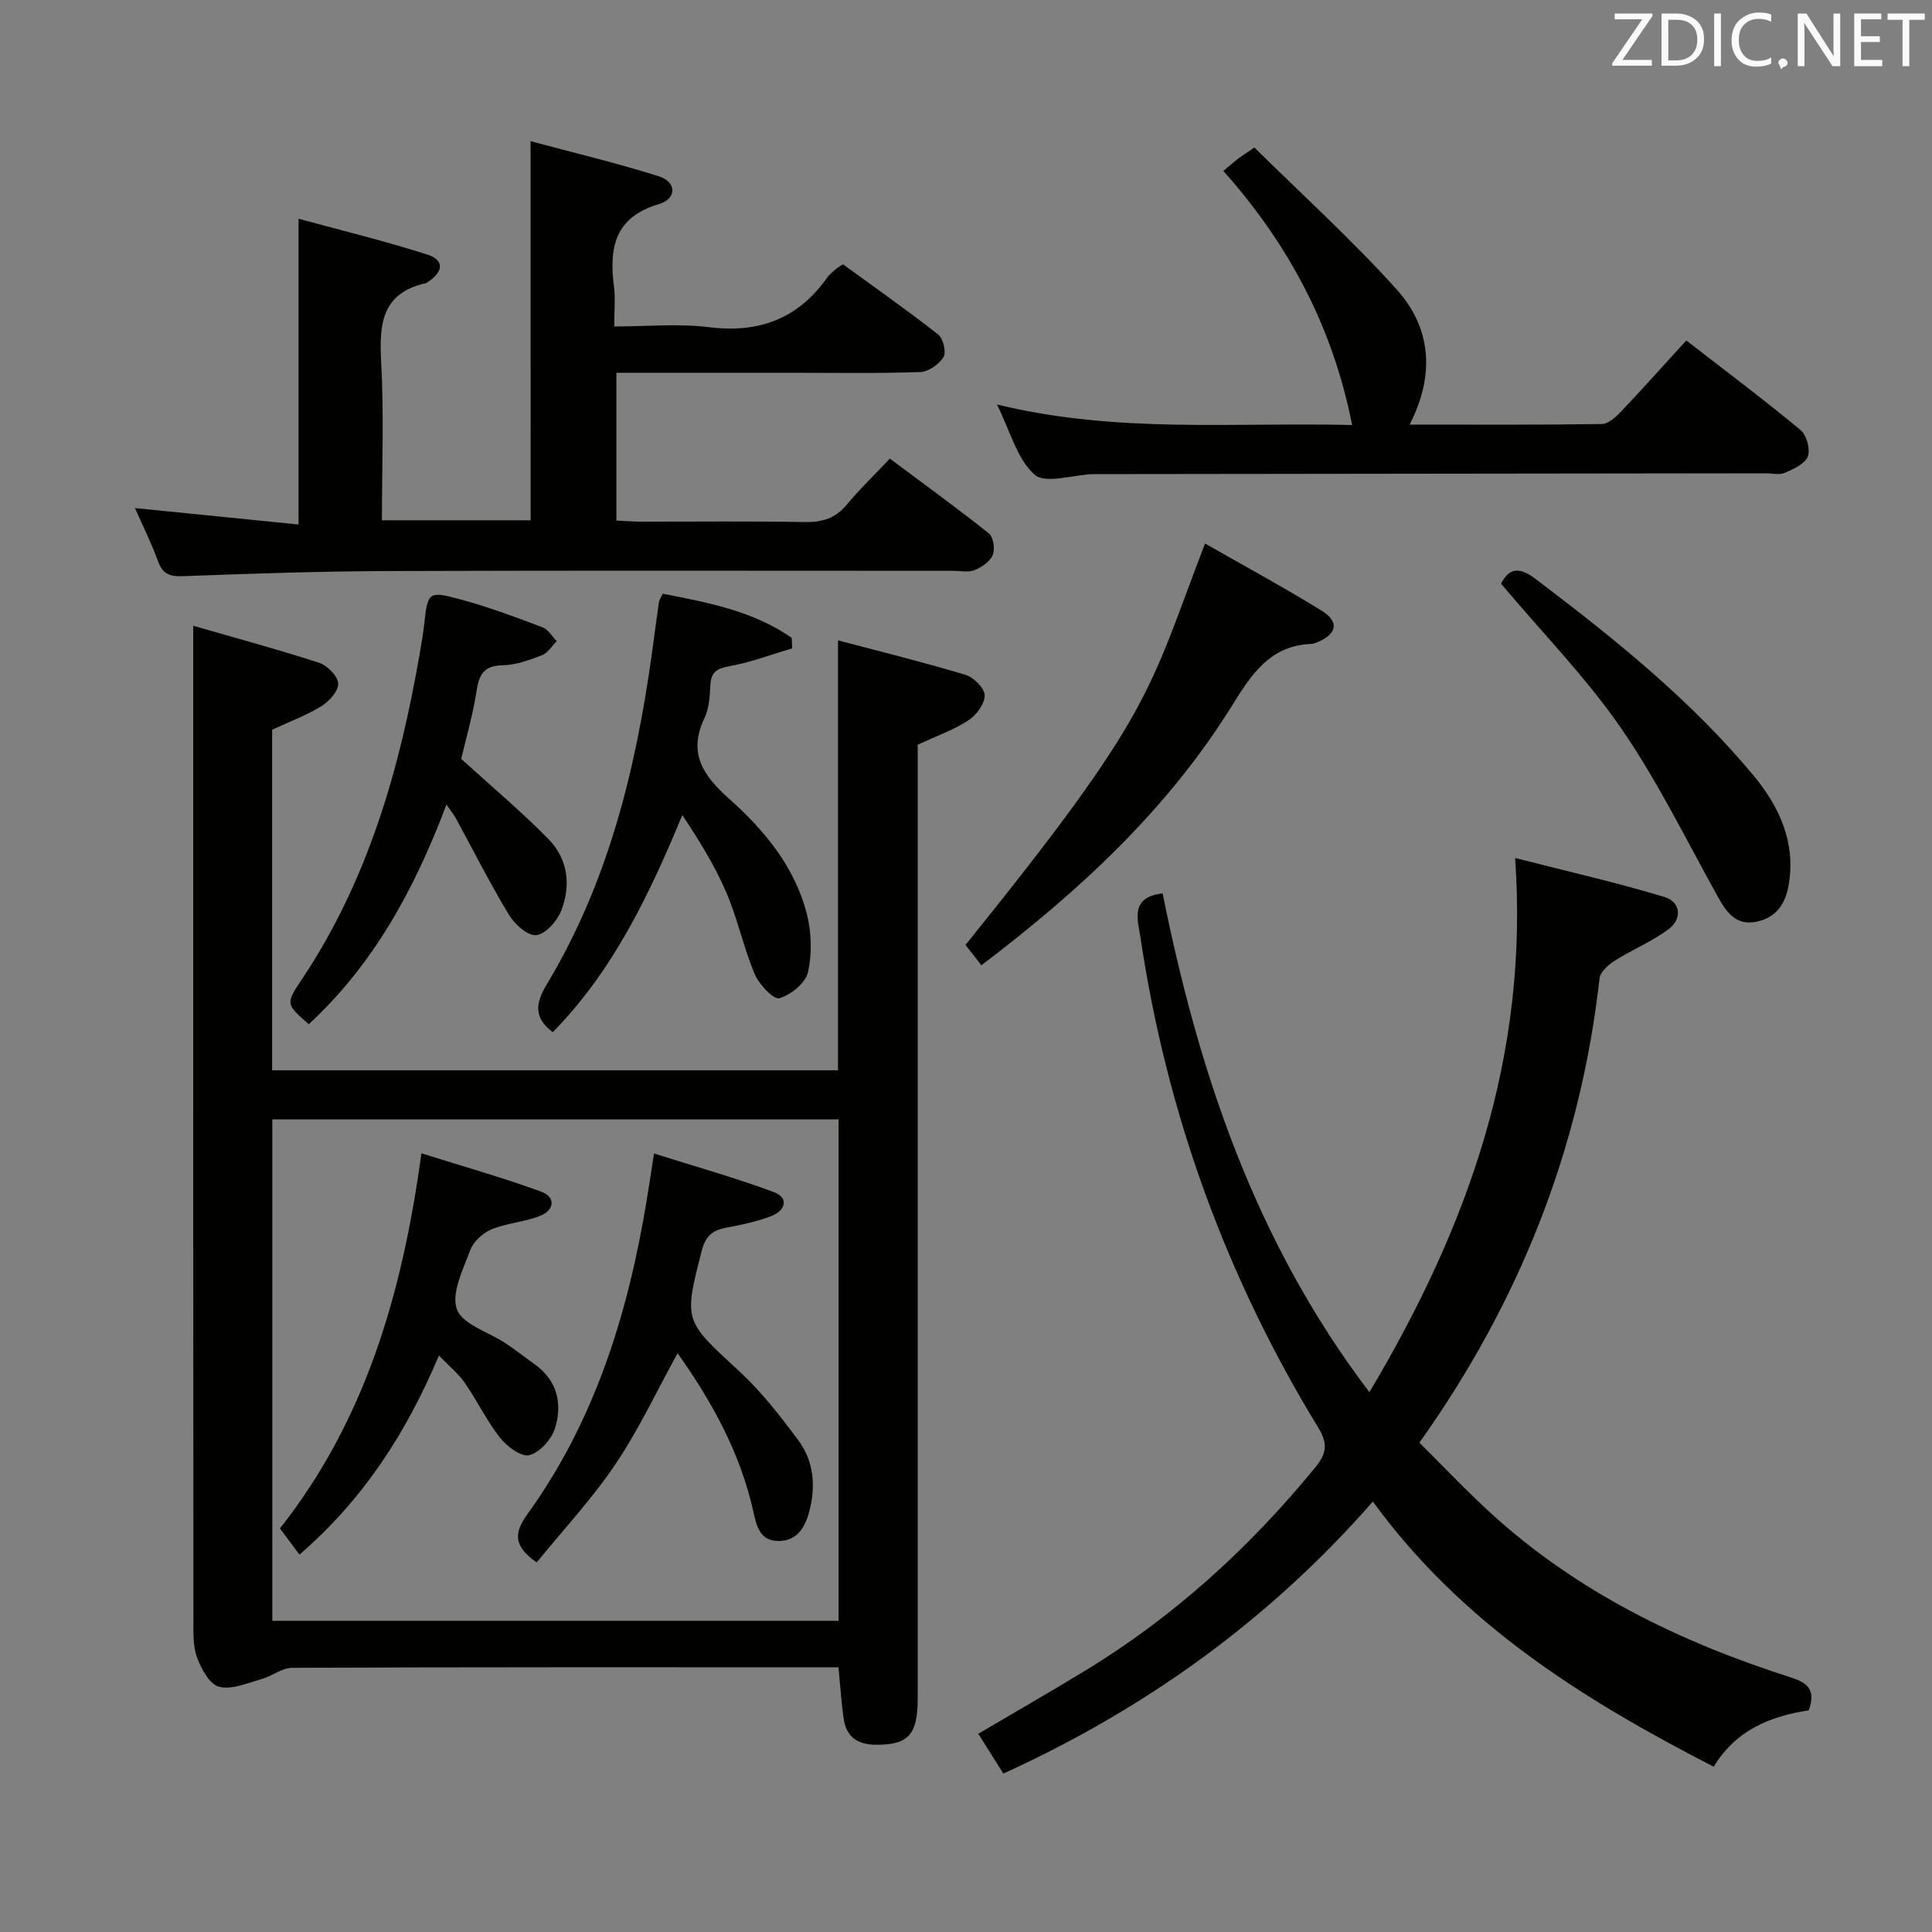<svg enable-background="new 0 0 400 400" viewBox="0 0 400 400" xmlns="http://www.w3.org/2000/svg"><rect x="0" y="0" width="400" height="400" fill="#808080" stroke="none"/><g fill="#010100"><path d="m40 129.56c8.63 2.49 17.4 4.85 26.03 7.65 1.71.55 3.87 2.71 3.99 4.27.12 1.5-1.83 3.69-3.42 4.69-3.06 1.9-6.51 3.17-10.26 4.91v70.51h117.16c0-29.17 0-58.5 0-89.01 8.95 2.37 17.74 4.53 26.4 7.14 1.69.51 3.95 2.77 3.97 4.24.02 1.75-1.72 4.1-3.37 5.18-3 1.96-6.49 3.18-10.5 5.05v5.12 192.41c0 7.53-2.03 9.59-8.78 9.51-3.79-.05-6.02-1.73-6.55-5.41-.48-3.27-.68-6.58-1.07-10.63-1.44 0-3.04 0-4.63 0-36.15 0-72.3-.04-108.45.11-2.15.01-4.25 1.76-6.46 2.37-2.89.8-6.12 2.24-8.72 1.55-1.97-.52-3.7-3.74-4.56-6.11-.87-2.4-.73-5.23-.73-7.87-.06-56.32-.05-112.63-.05-168.93 0-11.78 0-23.56 0-36.75zm133.62 206.01c0-34.99 0-69.39 0-103.82-39.31 0-78.23 0-117.24 0v103.82z"/><path d="m207.73 367.2c-1.79-2.84-3.44-5.47-5.18-8.24 7.59-4.48 14.9-8.67 22.1-13.05 18.4-11.19 34.06-25.48 47.68-42.12 2.34-2.86 2.63-4.9.6-8.22-19.13-31.3-31.39-65.15-36.8-101.43-.52-3.51-2.33-8.42 4.58-9.17 7.4 36.78 19.01 71.92 42.81 103.27 20.4-34.28 33.06-69.47 30.17-110.6 10.98 2.81 21.05 5.09 30.91 8.07 3.35 1.01 3.78 4.5.83 6.69-3.42 2.54-7.49 4.21-11.11 6.5-1.32.84-3 2.31-3.15 3.65-3.95 35.12-16.49 66.89-37.3 96.14 4.9 4.86 9.65 9.89 14.74 14.55 17.9 16.36 39.16 26.69 62.03 34.01 3.36 1.07 5.45 2.41 3.85 6.85-7.66 1.18-15.02 3.92-19.68 11.68-26.99-13.87-52.09-29.52-70.57-54.9-21.49 24.53-47.01 42.88-76.51 56.32z"/><path d="m109.85 29.23c8.81 2.37 17.78 4.5 26.55 7.27 3.71 1.17 3.79 4.64.01 5.76-9.21 2.73-10.32 9.1-9.29 17.09.31 2.44.05 4.96.05 8.24 6.75 0 13.28-.64 19.62.15 10.39 1.29 18.46-1.76 24.49-10.29.47-.67 1.16-1.19 1.78-1.75.24-.22.55-.37 1.47-.98 6.44 4.69 13.2 9.43 19.69 14.52 1.05.82 1.74 3.67 1.12 4.69-.91 1.5-3.12 3.04-4.82 3.1-8.82.31-17.66.15-26.49.15-11.99 0-23.98 0-36.41 0v30.6c1.5.07 3.25.21 4.99.22 11.33.02 22.67-.13 33.99.09 3.62.07 6.35-.76 8.71-3.6 2.65-3.19 5.66-6.09 8.92-9.54 7.13 5.32 13.94 10.25 20.51 15.49.93.74 1.31 3.25.8 4.46-.57 1.37-2.3 2.54-3.78 3.14-1.29.52-2.96.14-4.46.14-38.99 0-77.99-.09-116.98.05-14.14.05-28.28.53-42.41 1.06-2.79.11-4.24-.44-5.21-3.14-1.33-3.69-3.11-7.22-4.76-10.96 11.62 1.16 22.77 2.28 33.87 3.4 0-21.35 0-41.73 0-63.3 8.78 2.4 17.86 4.59 26.73 7.44 3.49 1.12 3.27 3.57.05 5.64-.14.09-.27.23-.42.26-9.24 2.05-9.68 8.6-9.25 16.45.59 10.76.15 21.57.15 32.64h30.79c-.01-25.71-.01-51.42-.01-78.49z"/><path d="m206.41 83.74c24.82 6.07 49.1 3.65 73.53 4.26-3.99-20.32-13.18-37.48-26.66-52.61 1.08-.9 1.94-1.67 2.85-2.38.78-.6 1.61-1.12 3.57-2.47 9.79 9.67 20.15 19.04 29.44 29.36 7.12 7.91 8.06 17.58 2.7 28.01 13.67 0 26.73.08 39.79-.12 1.35-.02 2.91-1.43 3.98-2.57 4.45-4.69 8.76-9.52 13.52-14.73 8.05 6.24 15.99 12.2 23.64 18.53 1.26 1.04 2.07 3.99 1.52 5.48-.57 1.53-2.94 2.6-4.74 3.39-1.12.49-2.62.1-3.96.1-46.3.06-92.59.12-138.89.17-.17 0-.33 0-.5 0-4.12.17-9.79 2.08-12 .11-3.63-3.22-5.03-8.97-7.79-14.53z"/><path d="m114.45 213.7c-3.92-2.94-3.65-5.91-1.27-9.86 12.67-21.02 18.41-44.31 21.76-68.33.5-3.61.96-7.22 1.48-10.83.07-.46.39-.89.79-1.76 9.35 1.84 18.72 3.56 26.71 9.15.03.72.06 1.44.09 2.16-4.29 1.27-8.51 2.88-12.89 3.68-2.58.47-3.88 1.12-4.04 3.86-.14 2.31-.24 4.82-1.2 6.84-3.53 7.37-.28 12 5.17 16.85 7.22 6.44 13.48 14.01 15.97 23.66 1 3.86 1.13 8.3.26 12.16-.51 2.24-3.55 4.72-5.93 5.39-1.19.33-4.19-2.85-5.09-4.98-2.31-5.49-3.53-11.43-5.88-16.9-2.39-5.56-5.6-10.76-9.11-16.04-6.85 16.5-14.28 32.16-26.82 44.95z"/><path d="m95.49 157.12c6.4 5.82 12.51 10.94 18.06 16.6 4.04 4.12 4.72 9.6 2.62 14.88-.85 2.13-3.25 4.82-5.15 5.01-1.78.17-4.48-2.27-5.66-4.23-3.94-6.52-7.37-13.34-11.02-20.03-.39-.72-.94-1.37-1.91-2.77-6.66 17.7-15.17 33.15-28.51 45.48-4.81-4.24-4.8-4.23-1.36-9.39 13.64-20.46 20.22-43.48 24.34-67.38.34-1.97.69-3.93.91-5.91.77-6.84.81-7.09 7.56-5.27 5.75 1.55 11.36 3.66 16.94 5.76 1.18.44 1.99 1.89 2.96 2.87-1.01 1-1.84 2.44-3.05 2.91-2.62 1-5.42 2.05-8.16 2.09-3.95.06-4.88 1.97-5.41 5.4-.75 4.88-2.15 9.67-3.16 13.98z"/><path d="m203.18 199.85c-1.1-1.41-2.19-2.81-3.28-4.21 39.1-48.47 37.63-51.93 49.59-83.11 8.12 4.64 16.25 9.04 24.1 13.88 3.83 2.36 3.23 4.95-1.08 6.65-.31.12-.64.24-.96.25-8.62.32-12.45 6.31-16.53 12.87-13.28 21.35-31.4 38.18-51.84 53.67z"/><path d="m310.78 120.85c1.62-3.18 3.66-3.62 7.11-1.01 16.21 12.28 32.06 24.97 45.11 40.66 5.35 6.44 8.91 13.94 7.29 22.91-.74 4.09-2.86 6.76-6.9 7.47-3.97.7-5.92-1.98-7.65-5.08-6.55-11.75-12.47-23.95-20.08-34.99-7.22-10.48-16.26-19.71-24.88-29.96z"/><path d="m111.11 323.49c-4.73-3.35-4.81-5.99-1.92-9.99 14.03-19.43 20.87-41.69 24.71-65.05.45-2.76.87-5.53 1.51-9.63 8.54 2.7 16.76 5.01 24.75 7.97 3.28 1.21 2.42 3.84-.4 4.95-3.06 1.2-6.36 1.87-9.61 2.48-2.76.52-4.12 1.88-4.84 4.65-3.79 14.7-3.68 14.5 7.69 24.98 4.6 4.24 8.52 9.29 12.27 14.33 3.24 4.36 3.67 9.56 2.27 14.8-.86 3.24-2.49 6.03-6.31 6.07-3.98.04-4.64-3.3-5.28-6.19-2.7-12.06-8.49-22.58-15.66-32.69-4.35 7.89-8.03 15.8-12.85 22.94-4.8 7.17-10.75 13.52-16.33 20.38z"/><path d="m62 321.86c-1.38-1.84-2.65-3.55-4.04-5.41 17.66-22.38 25.33-48.58 29.29-77.67 8.61 2.71 16.81 5.02 24.79 7.94 3.07 1.12 2.76 3.83-.21 5.01-3.2 1.28-6.84 1.47-10.03 2.78-1.8.74-3.76 2.5-4.42 4.27-1.5 4.01-4 8.95-2.78 12.3 1.15 3.15 6.59 4.7 10.08 7.04 2.07 1.38 4.04 2.92 6.06 4.37 4.71 3.39 5.74 8.23 4.14 13.28-.72 2.27-3.17 4.98-5.32 5.51-1.67.41-4.63-1.83-6.06-3.65-2.75-3.49-4.7-7.61-7.24-11.29-1.3-1.89-3.16-3.39-5.38-5.7-6.7 15.86-15.53 29.7-28.88 41.22z"/></g><path d="m342.2 3.2-6.3 9.2h6.1v1.2h-8.2v-.5l6.2-9.1h-5.7v-1.2h7.8v.4z" fill="#fafafb"/><path d="m344 13.7v-10.9h3.1c1.6 0 3 .5 4.1 1.4 1.1 1 1.6 2.2 1.6 3.9s-.5 3-1.6 4-2.5 1.5-4.2 1.5h-3zm1.4-9.6v8.4h1.6c1.4 0 2.5-.4 3.2-1.1.8-.8 1.2-1.8 1.2-3.2s-.4-2.4-1.2-3.1-1.8-1-3.1-1z" fill="#fafafb"/><path d="m356.3 2.8v10.9h-1.4v-10.9z" fill="#fafafb"/><path d="m366.6 13.2c-.8.4-1.8.6-3 .6-1.6 0-2.8-.5-3.7-1.5s-1.4-2.3-1.4-3.9c0-1.7.5-3.2 1.6-4.2s2.4-1.6 4-1.6c1 0 1.9.1 2.6.4v1.5c-.8-.4-1.6-.6-2.6-.6-1.2 0-2.2.4-3 1.2s-1.1 1.9-1.1 3.3c0 1.3.4 2.3 1.1 3.1s1.6 1.1 2.8 1.1c1.1 0 2-.2 2.8-.7v1.3z" fill="#fafafb"/><path d="m368.2 13c0-.3.1-.5.3-.6.2-.2.4-.3.6-.3.3 0 .5.1.7.3s.3.4.3.6-.1.5-.3.6c-.2.2-.4.3-.7.3-.3 1-.5-.1-.6-.3-.2-.2-.3-.4-.3-.6z" fill="#fafafb"/><path d="m381.1 13.7h-1.7l-5.5-8.4c-.2-.2-.3-.5-.4-.7 0 .2.1.8.1 1.5v7.6h-1.4v-10.9h1.8l5.3 8.3c.3.4.4.6.4.8 0-.3-.1-.8-.1-1.6v-7.5h1.4v10.9z" fill="#fafafb"/><path d="m389.7 13.7h-5.8v-10.9h5.6v1.2h-4.2v3.5h3.9v1.2h-3.9v3.7h4.4z" fill="#fafafb"/><path d="m398.4 4.1h-3.1v9.6h-1.4v-9.6h-3.1v-1.3h7.7v1.3z" fill="#fafafb"/></svg>